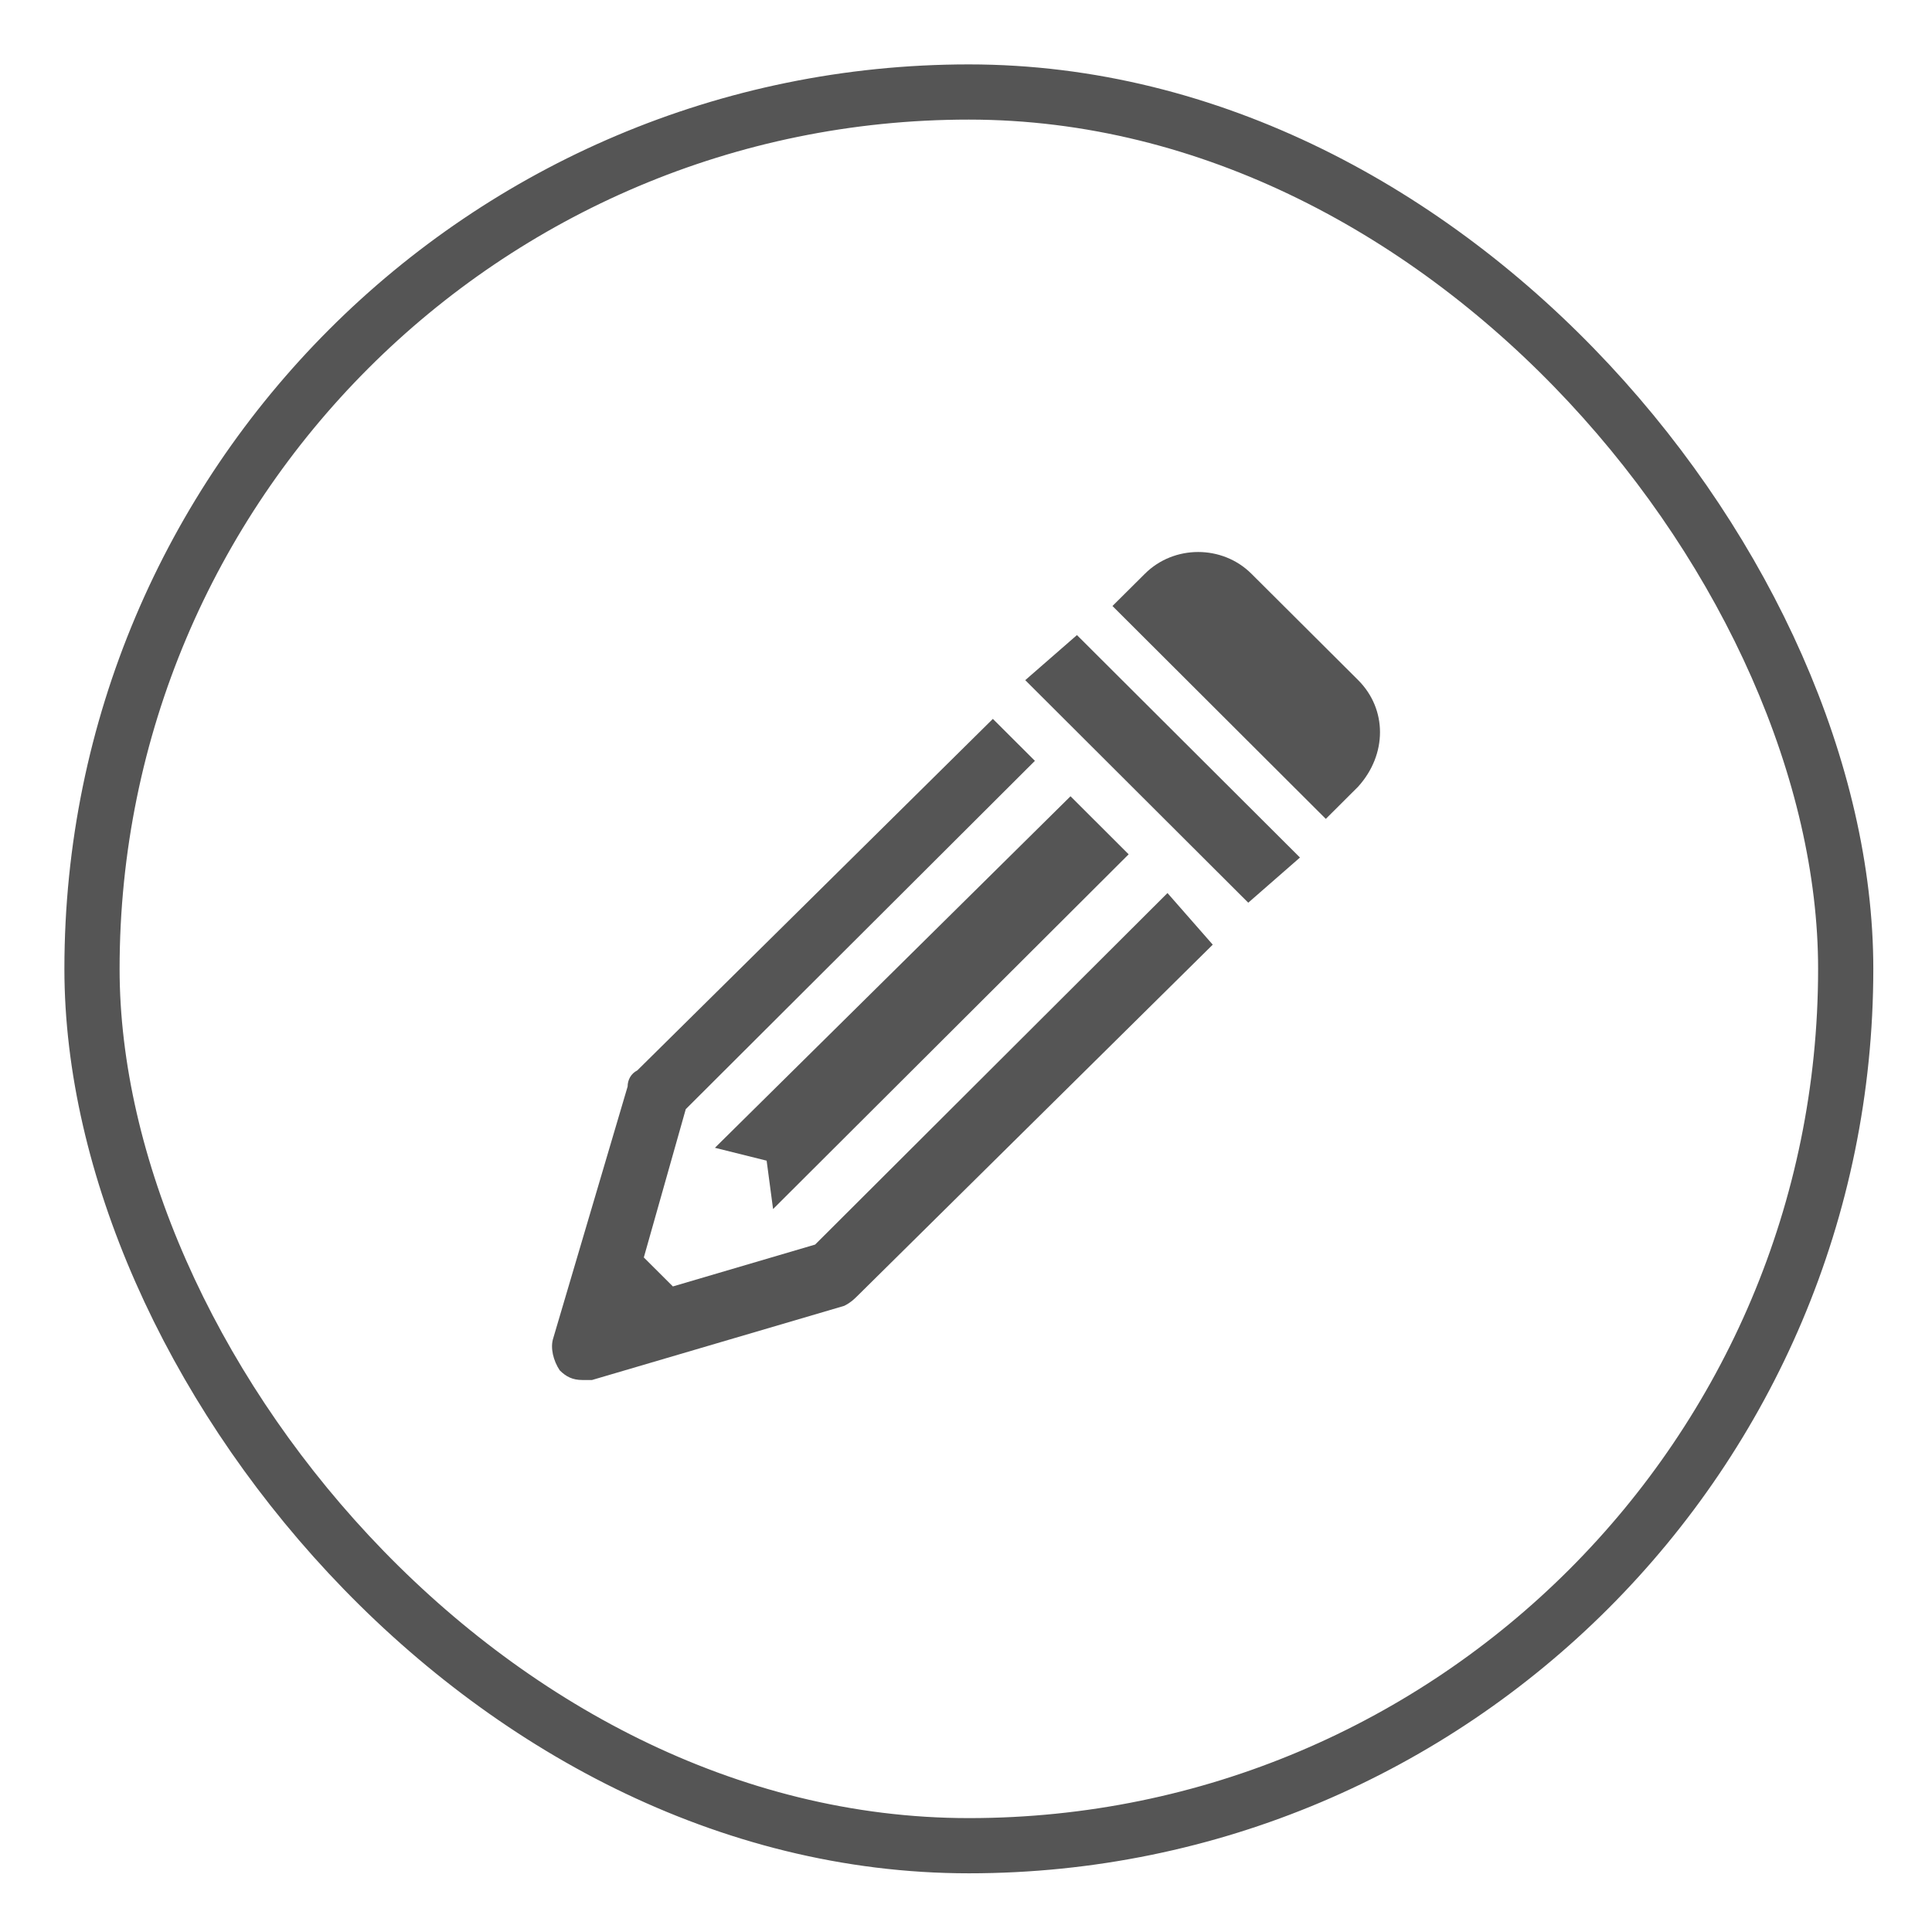 <?xml version="1.0" encoding="UTF-8"?>
<svg width="21px" height="21px" viewBox="0 0 21 21" version="1.1" xmlns="http://www.w3.org/2000/svg" xmlns:xlink="http://www.w3.org/1999/xlink">
    <!-- Generator: Sketch 63.1 (92452) - https://sketch.com -->
    <title>4@1x</title>
    <desc>Created with Sketch.</desc>
    <g id="新版定稿（20202-8-22）" stroke="none" stroke-width="1" fill="none" fill-rule="evenodd">
        <g id="切图" transform="translate(-200, -1150)" fill-rule="nonzero">
            <g id="4" transform="translate(201, 1151)">
                <rect id="矩形" stroke="#555555" stroke-width="0.6" x="0" y="0" width="19.062" height="19.062" rx="9.531"></rect>
                <path d="M7.403,12.142 L11.268,8.286 L10.636,7.655 L6.771,11.476 L7.333,11.616 L7.403,12.142 Z M11.69,8.707 L7.86,12.528 L6.314,12.983 L5.998,12.668 L6.454,11.056 L10.249,7.27 L9.792,6.814 L5.927,10.635 C5.857,10.67 5.822,10.74 5.822,10.81 L5.014,13.544 C4.979,13.649 5.014,13.79 5.084,13.895 C5.154,13.965 5.225,14 5.33,14 C5.365,14 5.4,14 5.435,14 L8.176,13.194 C8.246,13.159 8.281,13.124 8.317,13.089 L12.182,9.268 L11.69,8.707 L11.69,8.707 Z M10.144,6.393 L12.568,8.812 L13.13,8.321 L10.706,5.903 L10.144,6.393 Z M13.763,6.393 L12.603,5.237 C12.287,4.921 11.76,4.921 11.444,5.237 L11.092,5.587 L13.411,7.901 L13.763,7.55 C14.079,7.2 14.079,6.709 13.763,6.393 Z" id="形状" fill="#555555"></path>
            </g>
        </g>
    </g>
</svg>